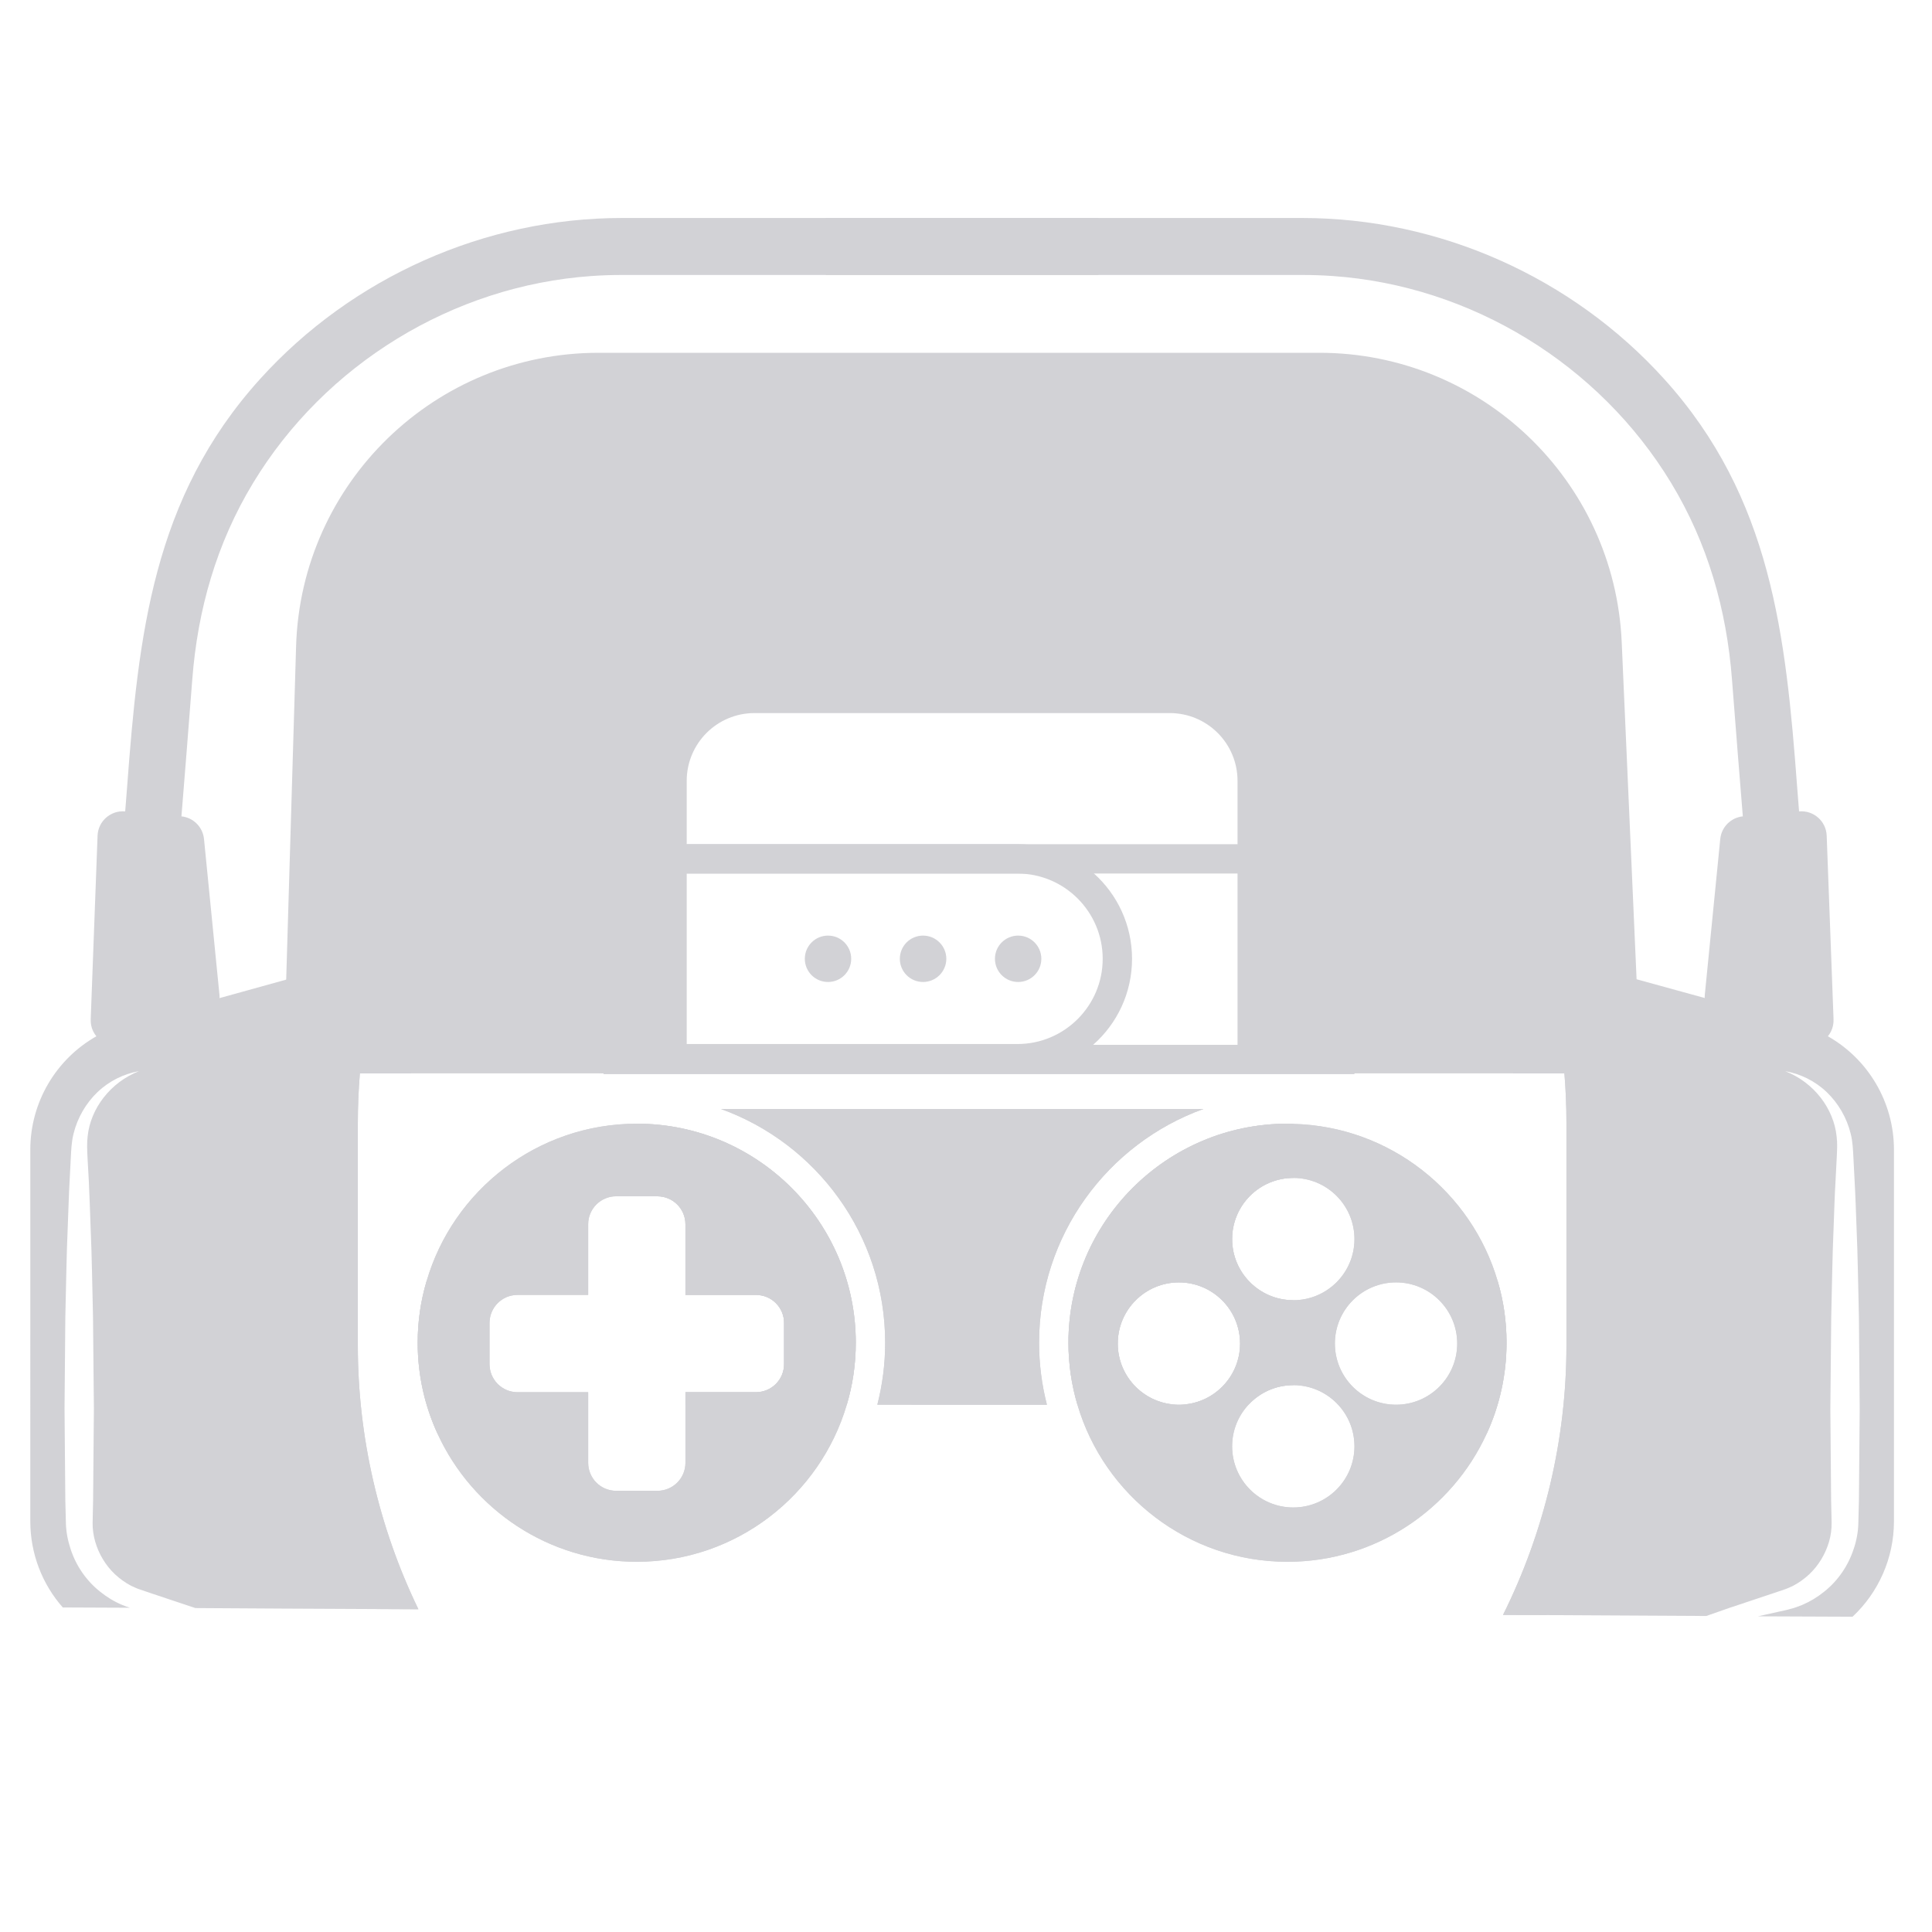 <?xml version="1.0" encoding="iso-8859-1"?>
<!-- Generator: Adobe Illustrator 24.0.1, SVG Export Plug-In . SVG Version: 6.00 Build 0)  -->
<svg version="1.1" id="objects" xmlns="http://www.w3.org/2000/svg" xmlns:xlink="http://www.w3.org/1999/xlink" x="0px" y="0px"
	 viewBox="0 0 150 150" style="enable-background:new 0 0 150 150;" xml:space="preserve">
<g>
	<g>
		<g>
			<g>
				<g>
					<g>
						<path style="fill:#D2D2D6;" d="M32.484,124.941c-0.562,0-1.124,0-1.679-0.008c-0.57,0-1.124,0-1.679-0.008
							c-4.991-0.023-9.679-0.045-13.957-0.076c-0.03-0.007-0.061-0.023-0.091-0.03l-3.366-1.124l-0.828-0.281
							c-0.243-0.076-0.479-0.19-0.707-0.296c-0.456-0.243-0.874-0.539-1.246-0.889c-0.744-0.699-1.269-1.595-1.542-2.545
							c-0.137-0.479-0.205-0.972-0.198-1.466l0.038-1.755l0.061-7.088l-0.068-7.081c-0.061-2.363-0.084-4.726-0.19-7.088
							c-0.046-1.178-0.076-2.363-0.137-3.54l-0.099-1.77c-0.03-0.616-0.053-1.125,0.008-1.664c0.22-2.165,1.77-4.201,3.989-5.068
							c-1.17,0.205-2.31,0.76-3.214,1.618c-0.896,0.859-1.565,1.991-1.869,3.244c-0.16,0.623-0.182,1.299-0.213,1.869l-0.091,1.77
							c-0.069,1.178-0.091,2.363-0.144,3.54c-0.106,2.363-0.129,4.726-0.19,7.088l-0.061,7.081l0.061,7.088l0.045,1.793
							c0.015,0.684,0.152,1.367,0.365,2.013c0.425,1.307,1.231,2.469,2.287,3.305c0.524,0.425,1.102,0.775,1.717,1.033
							c0.197,0.084,0.403,0.16,0.608,0.22c-1.846-0.008-3.586-0.015-5.219-0.023c-1.588-1.801-2.522-4.163-2.522-6.693V89.263
							c0-3.7,2.013-7.043,5.128-8.806c0.714-0.41,1.481-0.729,2.302-0.957l7.256-2.006l5.181-1.436l4.042-1.124l1.694-0.464
							l1.725-0.479l1.535-0.425l0.714,9.77h-3.989c-0.106,1.276-0.16,2.568-0.16,3.867v17.269
							C27.781,111.539,29.407,118.59,32.484,124.941z"/>
						<path style="fill:#D2D2D6;" d="M33.988,111.349c-1.003-2.165-1.557-4.574-1.557-7.104c0-1.656,0.236-3.252,0.684-4.764
							L33.988,111.349z"/>
					</g>
				</g>
				<g>
					<g>
						<path style="fill:#D2D2D6;" d="M17.037,77.221l-1.198-12.079c-0.093-0.94-0.843-1.681-1.784-1.764
							c-1.189-0.104-2.85-0.25-4.341-0.381c-1.122-0.098-2.097,0.76-2.139,1.885c-0.129,3.454-0.388,10.403-0.532,14.26
							c-0.05,1.347,1.237,2.341,2.529,1.958c2.021-0.599,4.042-1.198,6.063-1.796C16.542,79.037,17.13,78.162,17.037,77.221z"/>
					</g>
				</g>
				<g>
					<g>
						<path style="fill:#D2D2D6;" d="M13.058,75.804c0.648-7.684,1.28-15.37,1.871-23.059c0.417-5.421,1.885-10.562,4.716-15.238
							c5.587-9.228,15.52-15.326,26.287-16.077c0.787-0.055,1.576-0.082,2.364-0.082c0,0,36.991,0,36.991,0v-4.424
							c0,0-36.983,0-36.991,0c-10.653,0-20.967,4.607-28.108,12.506c-8.327,9.212-9.441,19.895-10.325,31.744
							c-0.364,4.88-0.818,9.754-1.229,14.63H13.058z"/>
					</g>
				</g>
			</g>
			<g>
				<g>
					<g>
						<path style="fill:#D2D2D6;" d="M116.967,104.245c0,2.53-0.555,4.938-1.557,7.104l0.874-11.867
							C116.732,100.994,116.967,102.589,116.967,104.245z"/>
						<path style="fill:#D2D2D6;" d="M141.919,80.458c0,0-0.004,0-0.004-0.004c-0.709-0.407-1.479-0.724-2.293-0.954l-7.261-2.014
							h-0.004l-5.292-1.456l-3.927-1.094l-1.694-0.464l-1.728-0.479l-1.535-0.426l-0.713,9.77h3.991
							c0.106,1.279,0.158,2.569,0.158,3.866v17.273c0,7.231-1.701,14.44-4.923,20.905c0.562,0,1.124,0.008,1.686,0.008
							c0.562,0.008,1.124,0.008,1.679,0.008c4.33,0.023,8.495,0.045,12.414,0.068c0.615-0.211,1.23-0.43,1.845-0.645l3.369-1.124
							l0.826-0.279c0.245-0.079,0.479-0.192,0.709-0.298c0.453-0.241,0.871-0.539,1.245-0.89c0.743-0.698,1.267-1.596,1.543-2.542
							c0.136-0.479,0.204-0.973,0.196-1.467l-0.038-1.754l-0.06-7.088l0.068-7.084c0.06-2.361,0.083-4.723,0.189-7.088
							c0.045-1.177,0.075-2.361,0.147-3.538l0.091-1.773c0.03-0.615,0.06-1.124-0.008-1.663c-0.223-2.165-1.765-4.198-3.991-5.066
							c1.173,0.204,2.312,0.758,3.214,1.618c0.898,0.86,1.565,1.992,1.871,3.244c0.158,0.622,0.181,1.298,0.211,1.867l0.091,1.773
							c0.068,1.177,0.102,2.361,0.147,3.538c0.106,2.365,0.128,4.727,0.189,7.088l0.06,7.084l-0.06,7.088l-0.045,1.792
							c-0.015,0.683-0.143,1.369-0.366,2.014c-0.426,1.305-1.23,2.467-2.286,3.304c-0.524,0.426-1.101,0.773-1.716,1.034
							c-0.313,0.128-0.622,0.241-0.943,0.317c-0.321,0.094-0.585,0.14-0.883,0.207l-1.603,0.358c2.576,0.008,5.032,0.023,7.348,0.03
							c1.999-1.871,3.214-4.53,3.214-7.409V89.262C147.046,85.562,145.031,82.22,141.919,80.458z"/>
					</g>
				</g>
				<g>
					<g>
						<path style="fill:#D2D2D6;" d="M132.362,77.221l1.198-12.079c0.093-0.94,0.843-1.681,1.784-1.764
							c1.189-0.104,2.85-0.25,4.341-0.381c1.122-0.098,2.097,0.76,2.139,1.885c0.129,3.454,0.388,10.403,0.532,14.26
							c0.05,1.347-1.237,2.341-2.529,1.958c-2.021-0.599-4.042-1.198-6.063-1.796C132.857,79.037,132.269,78.162,132.362,77.221z"/>
					</g>
				</g>
				<g>
					<g>
						<path style="fill:#D2D2D6;" d="M136.341,75.804c-0.648-7.684-1.28-15.37-1.871-23.059c-0.417-5.421-1.885-10.562-4.716-15.238
							c-5.587-9.228-15.52-15.326-26.287-16.077c-0.787-0.055-1.575-0.082-2.364-0.082H64.112v-4.424c0,0,36.983,0,36.991,0
							c10.653,0,20.967,4.607,28.108,12.506c8.327,9.212,9.441,19.895,10.325,31.744c0.364,4.88,0.818,9.754,1.229,14.63H136.341z"
							/>
					</g>
				</g>
			</g>
		</g>
		<g>
			<path style="fill:#D2D2D6;" d="M49.442,87.244c-7.725,0-14.27,5.172-16.326,12.237c-0.449,1.513-0.687,3.108-0.687,4.764
				c0,2.531,0.554,4.938,1.558,7.103c2.69,5.843,8.608,9.909,15.454,9.909c7.703,0,14.229-5.153,16.303-12.195
				c0.456-1.528,0.698-3.146,0.698-4.817C66.443,94.871,58.815,87.244,49.442,87.244z M53.218,113.566c0,1.211-0.973,2.18-2.18,2.18
				h-3.199c-1.2,0-2.173-0.969-2.173-2.18v-5.477h-5.485c-1.203,0-2.173-0.973-2.173-2.18v-3.199c0-1.2,0.969-2.173,2.173-2.173
				h5.485v-5.485c0-1.2,0.973-2.173,2.173-2.173h3.199c1.207,0,2.18,0.973,2.18,2.173v5.485h5.477c1.207,0,2.18,0.973,2.18,2.173
				v3.199c0,1.207-0.973,2.18-2.18,2.18h-5.477V113.566z"/>
			<path style="fill:#D2D2D6;" d="M80.674,104.245c0,1.664,0.213,3.274,0.608,4.817H68.116c0.395-1.542,0.608-3.153,0.608-4.817
				c0-8.342-5.318-15.461-12.748-18.143h37.455C86,88.785,80.674,95.903,80.674,104.245z"/>
			<path style="fill:#D2D2D6;" d="M116.284,99.481c-2.022-6.922-8.344-12.033-15.873-12.222c-0.151-0.015-0.302-0.015-0.453-0.015
				c-9.378,0-17.005,7.627-17.005,17.001c0,1.671,0.245,3.289,0.698,4.817c2.075,7.043,8.6,12.195,16.307,12.195
				c6.843,0,12.761-4.066,15.451-9.909c1.003-2.165,1.558-4.572,1.558-7.103C116.967,102.589,116.733,100.994,116.284,99.481z
				 M100.411,91.454c2.622,0,4.749,2.124,4.749,4.749c0,2.622-2.128,4.745-4.749,4.745c-2.622,0-4.749-2.124-4.749-4.745
				C95.662,93.578,97.789,91.454,100.411,91.454z M86.782,104.313c0-2.622,2.127-4.749,4.749-4.749c2.622,0,4.749,2.128,4.749,4.749
				c0,2.622-2.127,4.749-4.749,4.749C88.909,109.062,86.782,106.935,86.782,104.313z M100.411,117.04
				c-2.622,0-4.749-2.128-4.749-4.749c0-1.249,0.483-2.384,1.271-3.229c0.864-0.935,2.105-1.52,3.478-1.52
				c2.622,0,4.749,2.127,4.749,4.749C105.16,114.913,103.032,117.04,100.411,117.04z M108.389,109.062
				c-2.622,0-4.749-2.128-4.749-4.749c0-2.622,2.127-4.749,4.749-4.749c2.622,0,4.749,2.128,4.749,4.749
				C113.138,106.935,111.01,109.062,108.389,109.062z"/>
			<path style="fill:#D2D2D6;" d="M124.511,83.336c-0.226-2.878-0.69-5.681-1.373-8.401c-5.485-21.637-25.126-37.691-48.434-37.691
				c-23.316,0-42.957,16.054-48.442,37.691c-0.683,2.72-1.147,5.522-1.377,8.401c-0.091,1.279-0.143,2.569-0.143,3.866v17.273
				c0,7.02,1.505,14.04,4.383,20.449c0.554,0.008,1.109,0.008,1.679,0.008c0.554,0.008,1.117,0.008,1.679,0.008
				c-3.074-6.349-4.7-13.399-4.7-20.464V87.203c0-1.298,0.053-2.588,0.158-3.866c0.264-3.221,0.853-6.341,1.739-9.344
				c5.715-19.464,23.734-33.712,45.024-33.712c21.279,0,39.302,14.247,45.013,33.712c0.89,3.003,1.475,6.122,1.743,9.344
				c0.106,1.279,0.158,2.569,0.158,3.866v17.273c0,7.231-1.701,14.44-4.923,20.905c0.562,0,1.124,0.008,1.686,0.008
				c0.562,0.008,1.124,0.008,1.679,0.008c3.018-6.533,4.594-13.727,4.594-20.92V87.203
				C124.654,85.905,124.601,84.615,124.511,83.336z"/>
		</g>
		<g>
			<g>
				<g>
					<path style="fill:#D2D2D6;" d="M127.391,83.337H96.082V60.628c0-2.91-2.355-5.265-5.265-5.265H58.581
						c-2.91,0-5.265,2.355-5.265,5.265v22.709H22.007l0.213-7.279l0.767-25.862C23.359,37.494,33.768,27.39,46.478,27.39h55.955
						c12.574,0,22.921,9.899,23.476,22.458l1.155,26.181L127.391,83.337z"/>
				</g>
			</g>
			<g>
				<g>
					<path style="fill:#D2D2D6;" d="M46.858,65.543v17.854h58.302V65.543H46.858z M49.136,81.118V67.821h53.745v13.297H49.136z"/>
				</g>
			</g>
			<g>
				<g>
					<path style="fill:#D2D2D6;" d="M84.937,67.821c-1.573-1.418-3.655-2.278-5.941-2.278H47.405c-0.181,0-0.366,0.008-0.547,0.023
						c-4.666,0.283-8.348,4.149-8.348,8.876c0,4.734,3.682,8.6,8.348,8.872c0.181,0.015,0.366,0.023,0.547,0.023h31.592
						c2.256,0,4.308-0.834,5.873-2.218c1.852-1.626,3.021-4.017,3.021-6.677C87.891,71.812,86.752,69.451,84.937,67.821z
						 M78.996,81.058H47.405c-0.181,0-0.366-0.008-0.547-0.023c-3.387-0.283-6.069-3.131-6.069-6.594
						c0-3.467,2.682-6.315,6.069-6.594c0.181-0.019,0.366-0.026,0.547-0.026h31.592c3.648,0,6.616,2.972,6.616,6.62
						C85.613,78.089,82.644,81.058,78.996,81.058z"/>
				</g>
			</g>
			<g>
				<g>
					<path style="fill:#D2D2D6;" d="M73.472,74.441c0,0.995-0.813,1.8-1.808,1.8s-1.801-0.805-1.801-1.8
						c0-0.995,0.805-1.801,1.801-1.801S73.472,73.445,73.472,74.441z"/>
				</g>
			</g>
			<g>
				<g>
					<path style="fill:#D2D2D6;" d="M80.849,74.441c0,0.995-0.805,1.8-1.801,1.8c-0.995,0-1.801-0.805-1.801-1.8
						c0-0.995,0.805-1.801,1.801-1.801C80.044,72.64,80.849,73.445,80.849,74.441z"/>
				</g>
			</g>
			<g>
				<g>
					<path style="fill:#D2D2D6;" d="M66.087,74.441c0,0.995-0.805,1.8-1.8,1.8c-0.995,0-1.801-0.805-1.801-1.8
						c0-0.995,0.805-1.801,1.801-1.801C65.282,72.64,66.087,73.445,66.087,74.441z"/>
				</g>
			</g>
		</g>
		<g>
			<g>
				<path style="fill:#D2D2D6;" d="M66.444,104.245c0,1.671-0.243,3.29-0.699,4.817H53.217v-0.972h5.478
					c1.208,0,2.181-0.972,2.181-2.18v-3.199c0-1.2-0.972-2.173-2.181-2.173h-5.478v-5.485c0-1.2-0.973-2.173-2.18-2.173h-1.596
					v-5.637C58.816,87.242,66.444,94.87,66.444,104.245z"/>
				<path style="fill:#D2D2D6;" d="M80.674,104.245c0,1.664,0.213,3.274,0.608,4.817H68.116c0.395-1.542,0.608-3.153,0.608-4.817
					c0-8.342-5.318-15.461-12.748-18.143h37.455C86,88.785,80.674,95.903,80.674,104.245z"/>
				<path style="fill:#D2D2D6;" d="M95.662,96.203c0,2.622,2.127,4.745,4.749,4.745v6.594c-1.373,0-2.614,0.585-3.478,1.52h-5.402
					c2.622,0,4.749-2.128,4.749-4.749c0-2.622-2.127-4.749-4.749-4.749c-2.622,0-4.749,2.128-4.749,4.749
					c0,2.622,2.127,4.749,4.749,4.749h-7.88c-0.453-1.528-0.698-3.146-0.698-4.817c0-9.374,7.627-17.001,17.005-17.001
					c0.151,0,0.302,0,0.453,0.015v4.195C97.789,91.454,95.662,93.578,95.662,96.203z"/>
			</g>
			<g>
				<g>
					<g>
						<path style="fill:#D2D2D6;" d="M116.284,99.481c-2.022-6.922-8.344-12.033-15.873-12.222
							c-0.151-0.015-0.302-0.015-0.453-0.015c-9.378,0-17.005,7.627-17.005,17.001c0,1.671,0.245,3.289,0.698,4.817
							c2.075,7.043,8.6,12.195,16.307,12.195c6.843,0,12.761-4.066,15.451-9.909c1.003-2.165,1.558-4.572,1.558-7.103
							C116.967,102.589,116.733,100.994,116.284,99.481z M100.411,91.454c2.622,0,4.749,2.124,4.749,4.749
							c0,2.622-2.128,4.745-4.749,4.745c-2.622,0-4.749-2.124-4.749-4.745C95.662,93.578,97.789,91.454,100.411,91.454z
							 M86.782,104.313c0-2.622,2.127-4.749,4.749-4.749c2.622,0,4.749,2.128,4.749,4.749c0,2.622-2.127,4.749-4.749,4.749
							C88.909,109.062,86.782,106.935,86.782,104.313z M100.411,117.04c-2.622,0-4.749-2.128-4.749-4.749
							c0-1.249,0.483-2.384,1.271-3.229c0.864-0.935,2.105-1.52,3.478-1.52c2.622,0,4.749,2.127,4.749,4.749
							C105.16,114.913,103.032,117.04,100.411,117.04z M108.389,109.062c-2.622,0-4.749-2.128-4.749-4.749
							c0-2.622,2.127-4.749,4.749-4.749c2.622,0,4.749,2.128,4.749,4.749C113.138,106.935,111.01,109.062,108.389,109.062z"/>
					</g>
				</g>
				<g>
					<g>
						<path style="fill:#D2D2D6;" d="M49.442,87.244c-7.725,0-14.27,5.172-16.326,12.237c-0.449,1.513-0.687,3.108-0.687,4.764
							c0,2.531,0.554,4.938,1.558,7.103c2.69,5.843,8.608,9.909,15.454,9.909c7.703,0,14.229-5.153,16.303-12.195
							c0.456-1.528,0.698-3.146,0.698-4.817C66.443,94.871,58.815,87.244,49.442,87.244z M53.218,113.566
							c0,1.211-0.973,2.18-2.18,2.18h-3.199c-1.2,0-2.173-0.969-2.173-2.18v-5.477h-5.485c-1.203,0-2.173-0.973-2.173-2.18v-3.199
							c0-1.2,0.969-2.173,2.173-2.173h5.485v-5.485c0-1.2,0.973-2.173,2.173-2.173h3.199c1.207,0,2.18,0.973,2.18,2.173v5.485h5.477
							c1.207,0,2.18,0.973,2.18,2.173v3.199c0,1.207-0.973,2.18-2.18,2.18h-5.477V113.566z"/>
					</g>
				</g>
			</g>
		</g>
	</g>
</g>
</svg>
